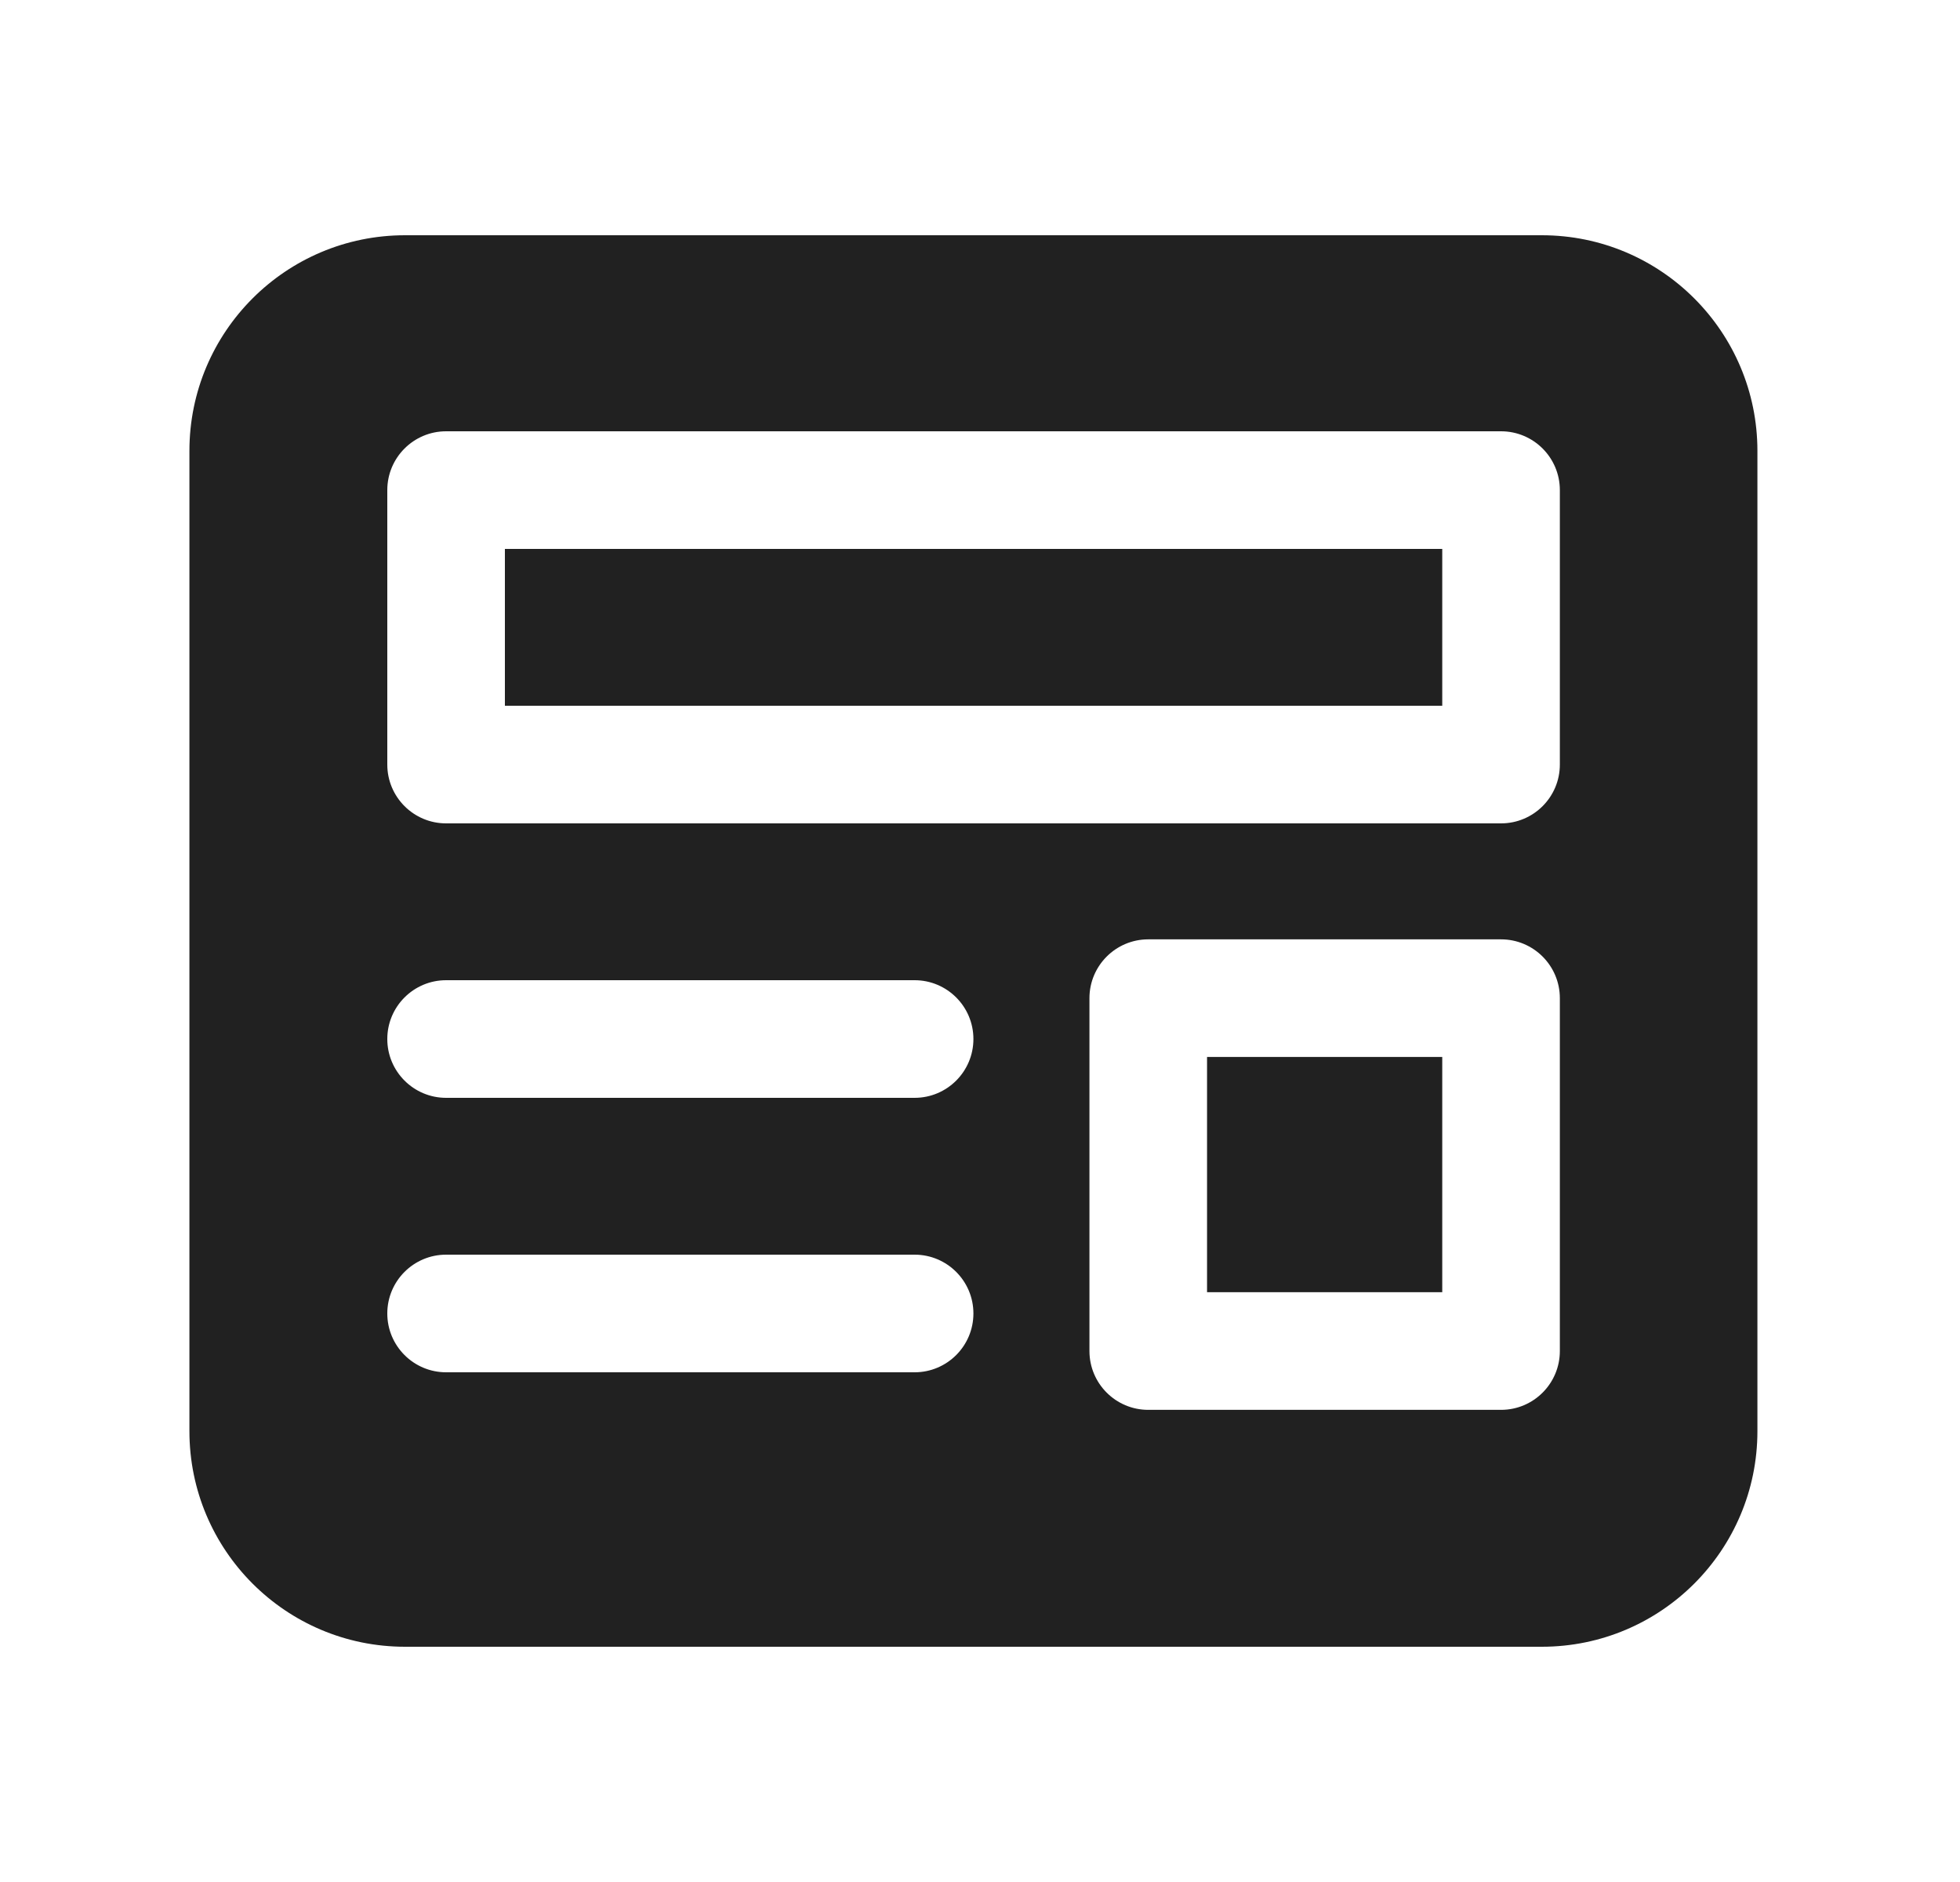 <svg width="25" height="24" viewBox="0 0 25 24" fill="none" xmlns="http://www.w3.org/2000/svg">
<path d="M6.44 7V9H18.396V7H6.44ZM15.396 13.479V16.479H18.396V13.479H15.396ZM2.416 5.75C2.416 4.231 3.647 3 5.166 3H19.666C21.185 3 22.416 4.231 22.416 5.75V18.25C22.416 19.769 21.185 21 19.666 21H5.166C3.647 21 2.416 19.769 2.416 18.25V5.75ZM4.94 6.25V9.75C4.94 10.164 5.276 10.5 5.69 10.5H19.146C19.56 10.5 19.896 10.164 19.896 9.75V6.25C19.896 5.836 19.56 5.5 19.146 5.5H5.69C5.276 5.5 4.94 5.836 4.94 6.25ZM13.896 12.729V17.229C13.896 17.643 14.232 17.979 14.646 17.979H19.146C19.56 17.979 19.896 17.643 19.896 17.229V12.729C19.896 12.315 19.56 11.979 19.146 11.979H14.646C14.232 11.979 13.896 12.315 13.896 12.729ZM5.69 12.5C5.276 12.5 4.94 12.836 4.94 13.25C4.94 13.664 5.276 14 5.69 14H11.666C12.08 14 12.416 13.664 12.416 13.25C12.416 12.836 12.08 12.5 11.666 12.5H5.69ZM4.94 16.75C4.94 17.164 5.276 17.5 5.69 17.5H11.666C12.08 17.5 12.416 17.164 12.416 16.75C12.416 16.336 12.08 16 11.666 16H5.69C5.276 16 4.94 16.336 4.94 16.75Z" fill="#212121"/>
</svg>
